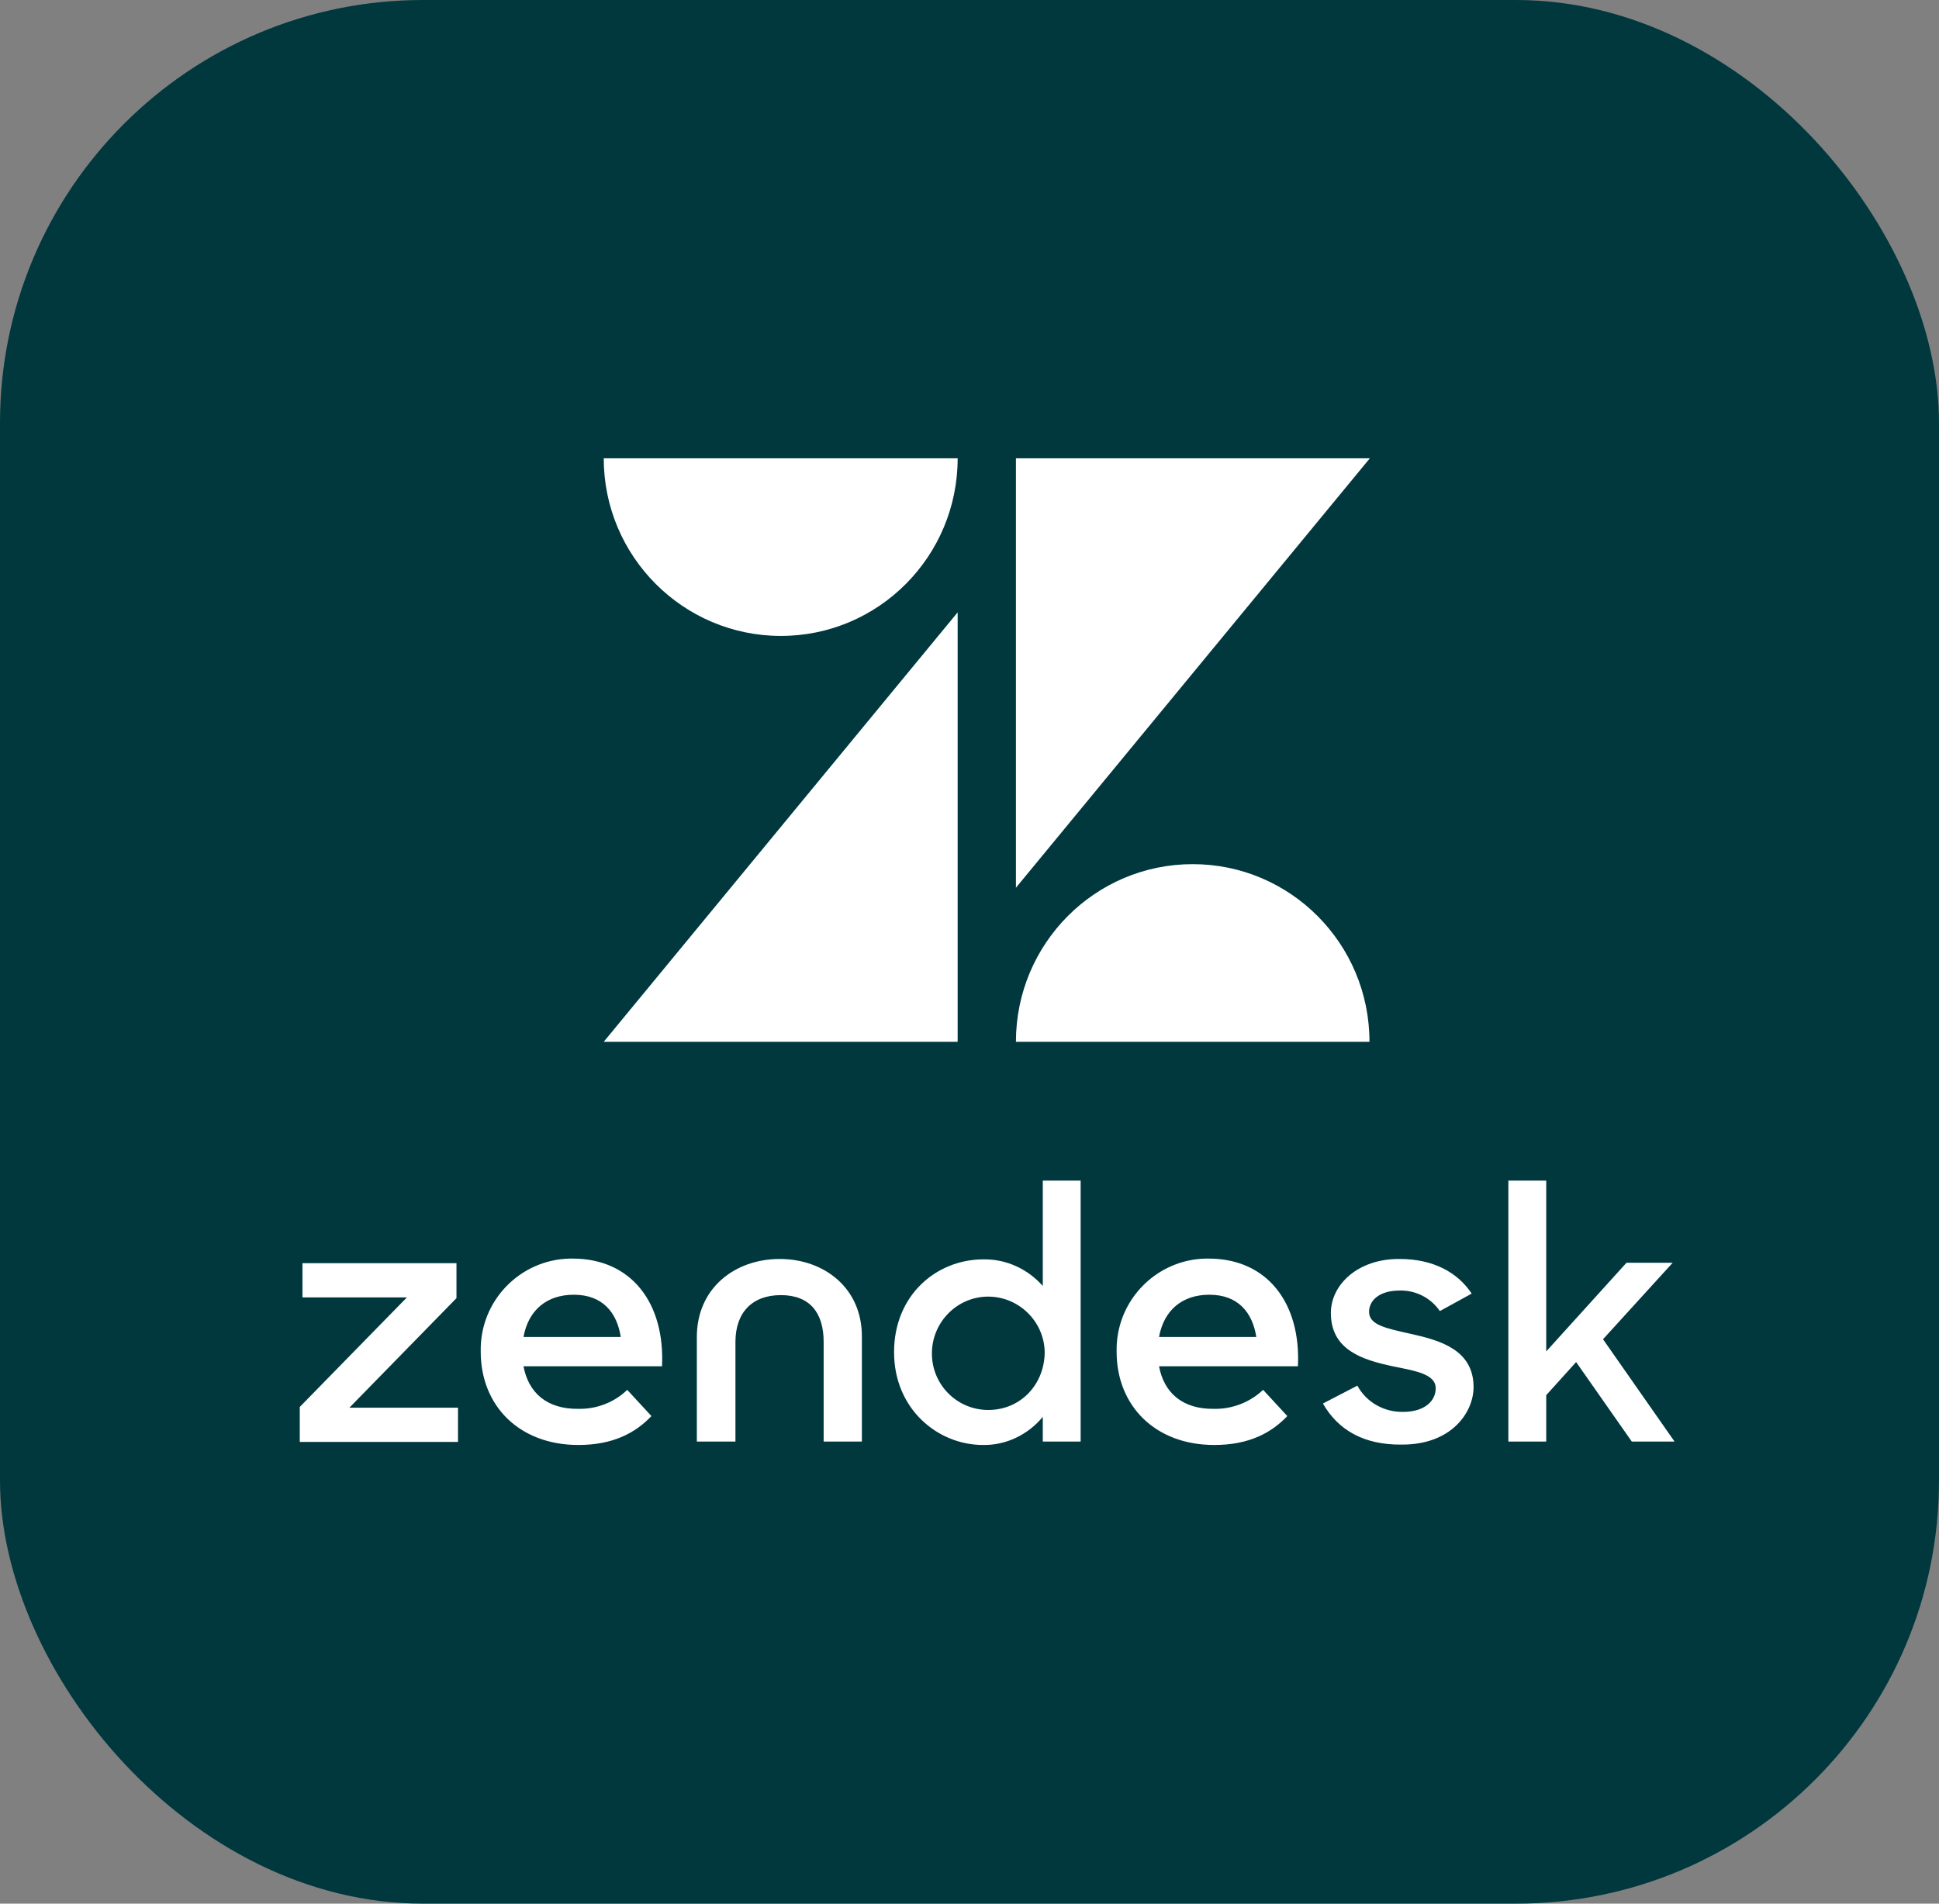 <svg width="55" height="54" viewBox="0 0 55 54" fill="none" xmlns="http://www.w3.org/2000/svg">
<rect x="0" y="0" width="55" height="54" fill="#808080" stroke="none"/>
<rect width="55" height="54" rx="12" fill="#00383E"/>
<g clip-path="url(#clip0)">
<path d="M27.164 17.37V29.552H17.125L27.164 17.37ZM27.164 13C27.164 15.784 24.92 18.039 22.15 18.039C19.38 18.039 17.125 15.784 17.125 13H27.164ZM28.817 29.552C28.817 26.768 31.061 24.513 33.831 24.513C36.601 24.513 38.845 26.768 38.845 29.552H28.817V29.552ZM28.817 25.182V13H38.856L28.817 25.182ZM34.432 39.964C34.948 39.975 35.452 39.781 35.828 39.425L36.515 40.169C36.064 40.644 35.431 40.989 34.443 40.989C32.758 40.989 31.673 39.867 31.673 38.346C31.641 36.911 32.779 35.734 34.196 35.702H34.282C35.957 35.702 36.902 36.975 36.816 38.756H32.876C33.015 39.5 33.531 39.975 34.432 39.964V39.964ZM35.635 37.925C35.528 37.234 35.12 36.727 34.304 36.727C33.541 36.727 33.015 37.159 32.876 37.925H35.635V37.925ZM8.503 39.91L11.542 36.803H8.579V35.832H12.948V36.824L9.91 39.932H12.991V40.903H8.503V39.91ZM16.406 39.964C16.921 39.975 17.426 39.781 17.791 39.425L18.478 40.169C18.027 40.644 17.393 40.989 16.406 40.989C14.72 40.989 13.636 39.867 13.636 38.346C13.603 36.911 14.741 35.734 16.159 35.702H16.244C17.919 35.702 18.864 36.975 18.778 38.756H14.849C14.988 39.5 15.504 39.975 16.406 39.964V39.964ZM17.608 37.925C17.501 37.234 17.093 36.727 16.277 36.727C15.514 36.727 14.988 37.159 14.849 37.925H17.608ZM25.36 38.356C25.36 36.738 26.562 35.724 27.894 35.724C28.538 35.713 29.15 35.993 29.579 36.479V33.49H30.653V40.892H29.579V40.191C29.161 40.698 28.538 41 27.883 40.989C26.595 40.989 25.36 39.964 25.36 38.356V38.356ZM29.633 38.346C29.612 37.461 28.871 36.76 27.99 36.781C27.11 36.803 26.412 37.547 26.434 38.432C26.455 39.306 27.164 39.996 28.033 39.996C28.957 39.996 29.633 39.263 29.633 38.346ZM37.525 39.813L38.502 39.306C38.759 39.781 39.264 40.061 39.801 40.05C40.413 40.05 40.724 39.738 40.724 39.382C40.724 38.971 40.134 38.885 39.5 38.756C38.641 38.572 37.75 38.292 37.75 37.245C37.75 36.447 38.512 35.702 39.704 35.713C40.649 35.713 41.347 36.091 41.744 36.695L40.842 37.191C40.584 36.813 40.155 36.598 39.704 36.608C39.124 36.608 38.834 36.889 38.834 37.213C38.834 37.58 39.296 37.677 40.026 37.839C40.853 38.022 41.798 38.292 41.798 39.349C41.798 40.05 41.186 40.989 39.747 40.978C38.695 40.989 37.954 40.568 37.525 39.813V39.813ZM44.707 38.637L43.859 39.576V40.892H42.785V33.49H43.859V38.335L46.135 35.821H47.445L45.47 37.99L47.499 40.892H46.286L44.707 38.637ZM22.117 35.713C20.84 35.713 19.766 36.544 19.766 37.925V40.892H20.861V38.065C20.861 37.234 21.334 36.738 22.15 36.738C22.966 36.738 23.363 37.234 23.363 38.065V40.892H24.447V37.925C24.458 36.544 23.384 35.713 22.117 35.713Z" fill="white"/>
</g>
<defs>
<clipPath id="clip0">
<rect width="39" height="28" fill="white" transform="translate(8.5 13)"/>
</clipPath>
</defs>
</svg>
